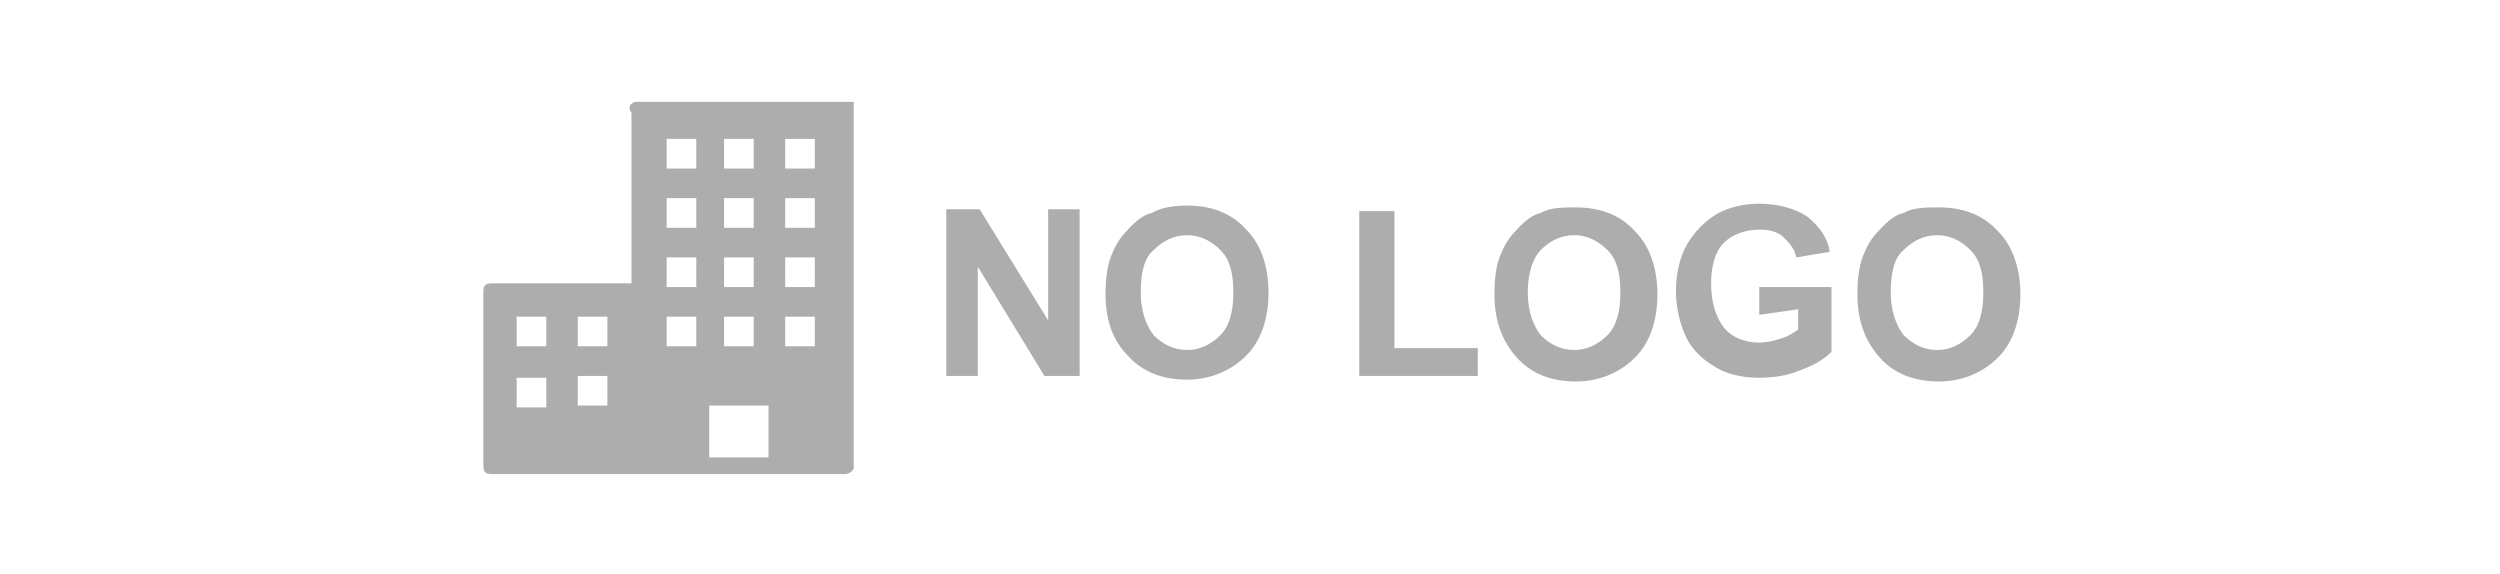 <?xml version="1.0" encoding="utf-8"?>
<!-- Generator: Adobe Illustrator 22.0.1, SVG Export Plug-In . SVG Version: 6.00 Build 0)  -->
<svg version="1.1" id="Layer_1" xmlns="http://www.w3.org/2000/svg" xmlns:xlink="http://www.w3.org/1999/xlink" x="0px" y="0px"
	 viewBox="0 0 135 31" style="enable-background:new 0 0 135 31;" xml:space="preserve">
<style type="text/css">
	.st0{fill:#ADADAD;}
</style>
<desc>Created with Sketch.</desc>
<g>
	<path class="st0" d="M34.3,5.5c3.9,0,7.9,0,11.8,0c0,6.6,0,13.2,0,19.8c-0.1,0.2-0.3,0.3-0.5,0.3c-6.3,0-12.6,0-19,0
		c-0.4,0-0.5-0.1-0.5-0.5c0-3.1,0-6.2,0-9.3c0-0.4,0.1-0.5,0.5-0.5c2.4,0,4.8,0,7.2,0c0.1,0,0.1,0,0.3,0c0-0.1,0-0.2,0-0.3
		c0-3,0-5.9,0-8.9C33.9,5.8,34,5.6,34.3,5.5z M41.5,21.9c-1.1,0-2.1,0-3.2,0c0,0.9,0,1.9,0,2.8c1.1,0,2.1,0,3.2,0
		C41.5,23.8,41.5,22.9,41.5,21.9z M36,9.1c0.5,0,1.1,0,1.6,0c0-0.5,0-1.1,0-1.6c-0.5,0-1.1,0-1.6,0C36,8.1,36,8.6,36,9.1z M40.7,7.5
		c-0.5,0-1.1,0-1.6,0c0,0.5,0,1.1,0,1.6c0.5,0,1.1,0,1.6,0C40.7,8.6,40.7,8.1,40.7,7.5z M42.4,9.1c0.5,0,1.1,0,1.6,0
		c0-0.5,0-1.1,0-1.6c-0.5,0-1.1,0-1.6,0C42.4,8.1,42.4,8.6,42.4,9.1z M37.6,10.7c-0.5,0-1.1,0-1.6,0c0,0.5,0,1.1,0,1.6
		c0.5,0,1.1,0,1.6,0C37.6,11.8,37.6,11.2,37.6,10.7z M40.7,12.3c0-0.5,0-1.1,0-1.6c-0.5,0-1.1,0-1.6,0c0,0.5,0,1.1,0,1.6
		C39.8,12.3,40.2,12.3,40.7,12.3z M44,12.3c0-0.5,0-1.1,0-1.6c-0.5,0-1.1,0-1.6,0c0,0.5,0,1.1,0,1.6C42.9,12.3,43.5,12.3,44,12.3z
		 M37.6,13.9c-0.5,0-1.1,0-1.6,0c0,0.5,0,1.1,0,1.6c0.5,0,1.1,0,1.6,0C37.6,15,37.6,14.5,37.6,13.9z M40.7,15.5c0-0.5,0-1.1,0-1.6
		c-0.5,0-1.1,0-1.6,0c0,0.5,0,1.1,0,1.6C39.8,15.5,40.2,15.5,40.7,15.5z M42.4,13.9c0,0.5,0,1.1,0,1.6c0.5,0,1.1,0,1.6,0
		c0-0.5,0-1.1,0-1.6C43.5,13.9,42.9,13.9,42.4,13.9z M27.9,18.7c0.5,0,1.1,0,1.6,0c0-0.5,0-1.1,0-1.6c-0.5,0-1.1,0-1.6,0
		C27.9,17.7,27.9,18.2,27.9,18.7z M31.2,18.7c0.5,0,1.1,0,1.6,0c0-0.5,0-1.1,0-1.6c-0.5,0-1.1,0-1.6,0
		C31.2,17.7,31.2,18.2,31.2,18.7z M37.6,17.1c-0.5,0-1.1,0-1.6,0c0,0.5,0,1.1,0,1.6c0.5,0,1.1,0,1.6,0
		C37.6,18.2,37.6,17.6,37.6,17.1z M40.7,18.7c0-0.5,0-1.1,0-1.6c-0.5,0-1.1,0-1.6,0c0,0.5,0,1.1,0,1.6
		C39.7,18.7,40.2,18.7,40.7,18.7z M44,18.7c0-0.5,0-1.1,0-1.6c-0.5,0-1.1,0-1.6,0c0,0.5,0,1.1,0,1.6C42.9,18.7,43.5,18.7,44,18.7z
		 M27.9,20.4c0,0.5,0,1.1,0,1.6c0.5,0,1.1,0,1.6,0c0-0.5,0-1.1,0-1.6C29,20.4,28.4,20.4,27.9,20.4z M31.2,21.9c0.5,0,1.1,0,1.6,0
		c0-0.5,0-1.1,0-1.6c-0.5,0-1.1,0-1.6,0C31.2,20.9,31.2,21.4,31.2,21.9z"/>
	<g>
		<path class="st0" d="M51.1,20.3v-9h1.8l3.7,6v-6h1.7v9h-1.9l-3.6-5.9v5.9H51.1z"/>
		<path class="st0" d="M59.7,15.9c0-0.9,0.1-1.7,0.4-2.3c0.2-0.5,0.5-0.9,0.9-1.3c0.3-0.3,0.7-0.7,1.2-0.8c0.5-0.3,1.2-0.4,1.9-0.4
			c1.3,0,2.4,0.4,3.2,1.3c0.8,0.8,1.2,2,1.2,3.4s-0.4,2.6-1.2,3.4c-0.8,0.8-1.9,1.3-3.2,1.3s-2.4-0.4-3.2-1.3
			C60.1,18.4,59.7,17.3,59.7,15.9z M61.6,15.8c0,1,0.3,1.8,0.7,2.3c0.5,0.5,1.1,0.8,1.8,0.8c0.7,0,1.3-0.3,1.8-0.8
			c0.5-0.5,0.7-1.3,0.7-2.3c0-1.1-0.2-1.8-0.7-2.3c-0.5-0.5-1.1-0.8-1.8-0.8c-0.7,0-1.3,0.3-1.8,0.8C61.8,13.9,61.6,14.7,61.6,15.8z
			"/>
		<path class="st0" d="M73.4,20.3v-8.9h1.9v7.4h4.5v1.5C79.8,20.3,73.4,20.3,73.4,20.3z"/>
		<path class="st0" d="M80.7,15.9c0-0.9,0.1-1.7,0.4-2.3c0.2-0.5,0.5-0.9,0.9-1.3c0.3-0.3,0.7-0.7,1.2-0.8c0.5-0.3,1.2-0.3,1.9-0.3
			c1.3,0,2.4,0.4,3.2,1.3c0.8,0.8,1.2,2,1.2,3.4s-0.4,2.6-1.2,3.4s-1.9,1.3-3.2,1.3s-2.4-0.4-3.2-1.3C81.1,18.4,80.7,17.3,80.7,15.9
			z M82.5,15.8c0,1,0.3,1.8,0.7,2.3c0.5,0.5,1.1,0.8,1.8,0.8c0.7,0,1.3-0.3,1.8-0.8c0.5-0.5,0.7-1.3,0.7-2.3c0-1.1-0.2-1.8-0.7-2.3
			c-0.5-0.5-1.1-0.8-1.8-0.8s-1.3,0.3-1.8,0.8C82.8,13.9,82.5,14.7,82.5,15.8z"/>
		<path class="st0" d="M95,17v-1.5h3.9V19c-0.4,0.4-0.9,0.7-1.7,1c-0.7,0.3-1.5,0.4-2.2,0.4c-0.9,0-1.8-0.2-2.4-0.6
			c-0.7-0.4-1.3-1-1.6-1.7c-0.3-0.7-0.5-1.5-0.5-2.4c0-0.9,0.2-1.8,0.6-2.5c0.4-0.7,1-1.3,1.7-1.7c0.6-0.3,1.3-0.5,2.2-0.5
			c1.1,0,2,0.3,2.6,0.7c0.6,0.5,1.1,1.1,1.2,1.9l-1.8,0.3c-0.1-0.5-0.4-0.8-0.7-1.1c-0.3-0.3-0.8-0.4-1.3-0.4
			c-0.8,0-1.5,0.3-1.9,0.7c-0.5,0.5-0.7,1.3-0.7,2.2c0,1.1,0.3,1.9,0.7,2.4s1.1,0.8,1.9,0.8c0.4,0,0.8-0.1,1.1-0.2
			c0.4-0.1,0.7-0.3,1-0.5v-1.1L95,17L95,17z"/>
		<path class="st0" d="M100.3,15.9c0-0.9,0.1-1.7,0.4-2.3c0.2-0.5,0.5-0.9,0.9-1.3c0.3-0.3,0.7-0.7,1.2-0.8c0.5-0.3,1.2-0.3,1.9-0.3
			c1.3,0,2.4,0.4,3.2,1.3c0.8,0.8,1.2,2,1.2,3.4s-0.4,2.6-1.2,3.4s-1.9,1.3-3.2,1.3s-2.4-0.4-3.2-1.3
			C100.7,18.4,100.3,17.3,100.3,15.9z M102.1,15.8c0,1,0.3,1.8,0.7,2.3c0.5,0.5,1.1,0.8,1.8,0.8s1.3-0.3,1.8-0.8
			c0.5-0.5,0.7-1.3,0.7-2.3c0-1.1-0.2-1.8-0.7-2.3s-1.1-0.8-1.8-0.8s-1.3,0.3-1.8,0.8C102.3,13.9,102.1,14.7,102.1,15.8z"/>
	</g>
</g>
</svg>
